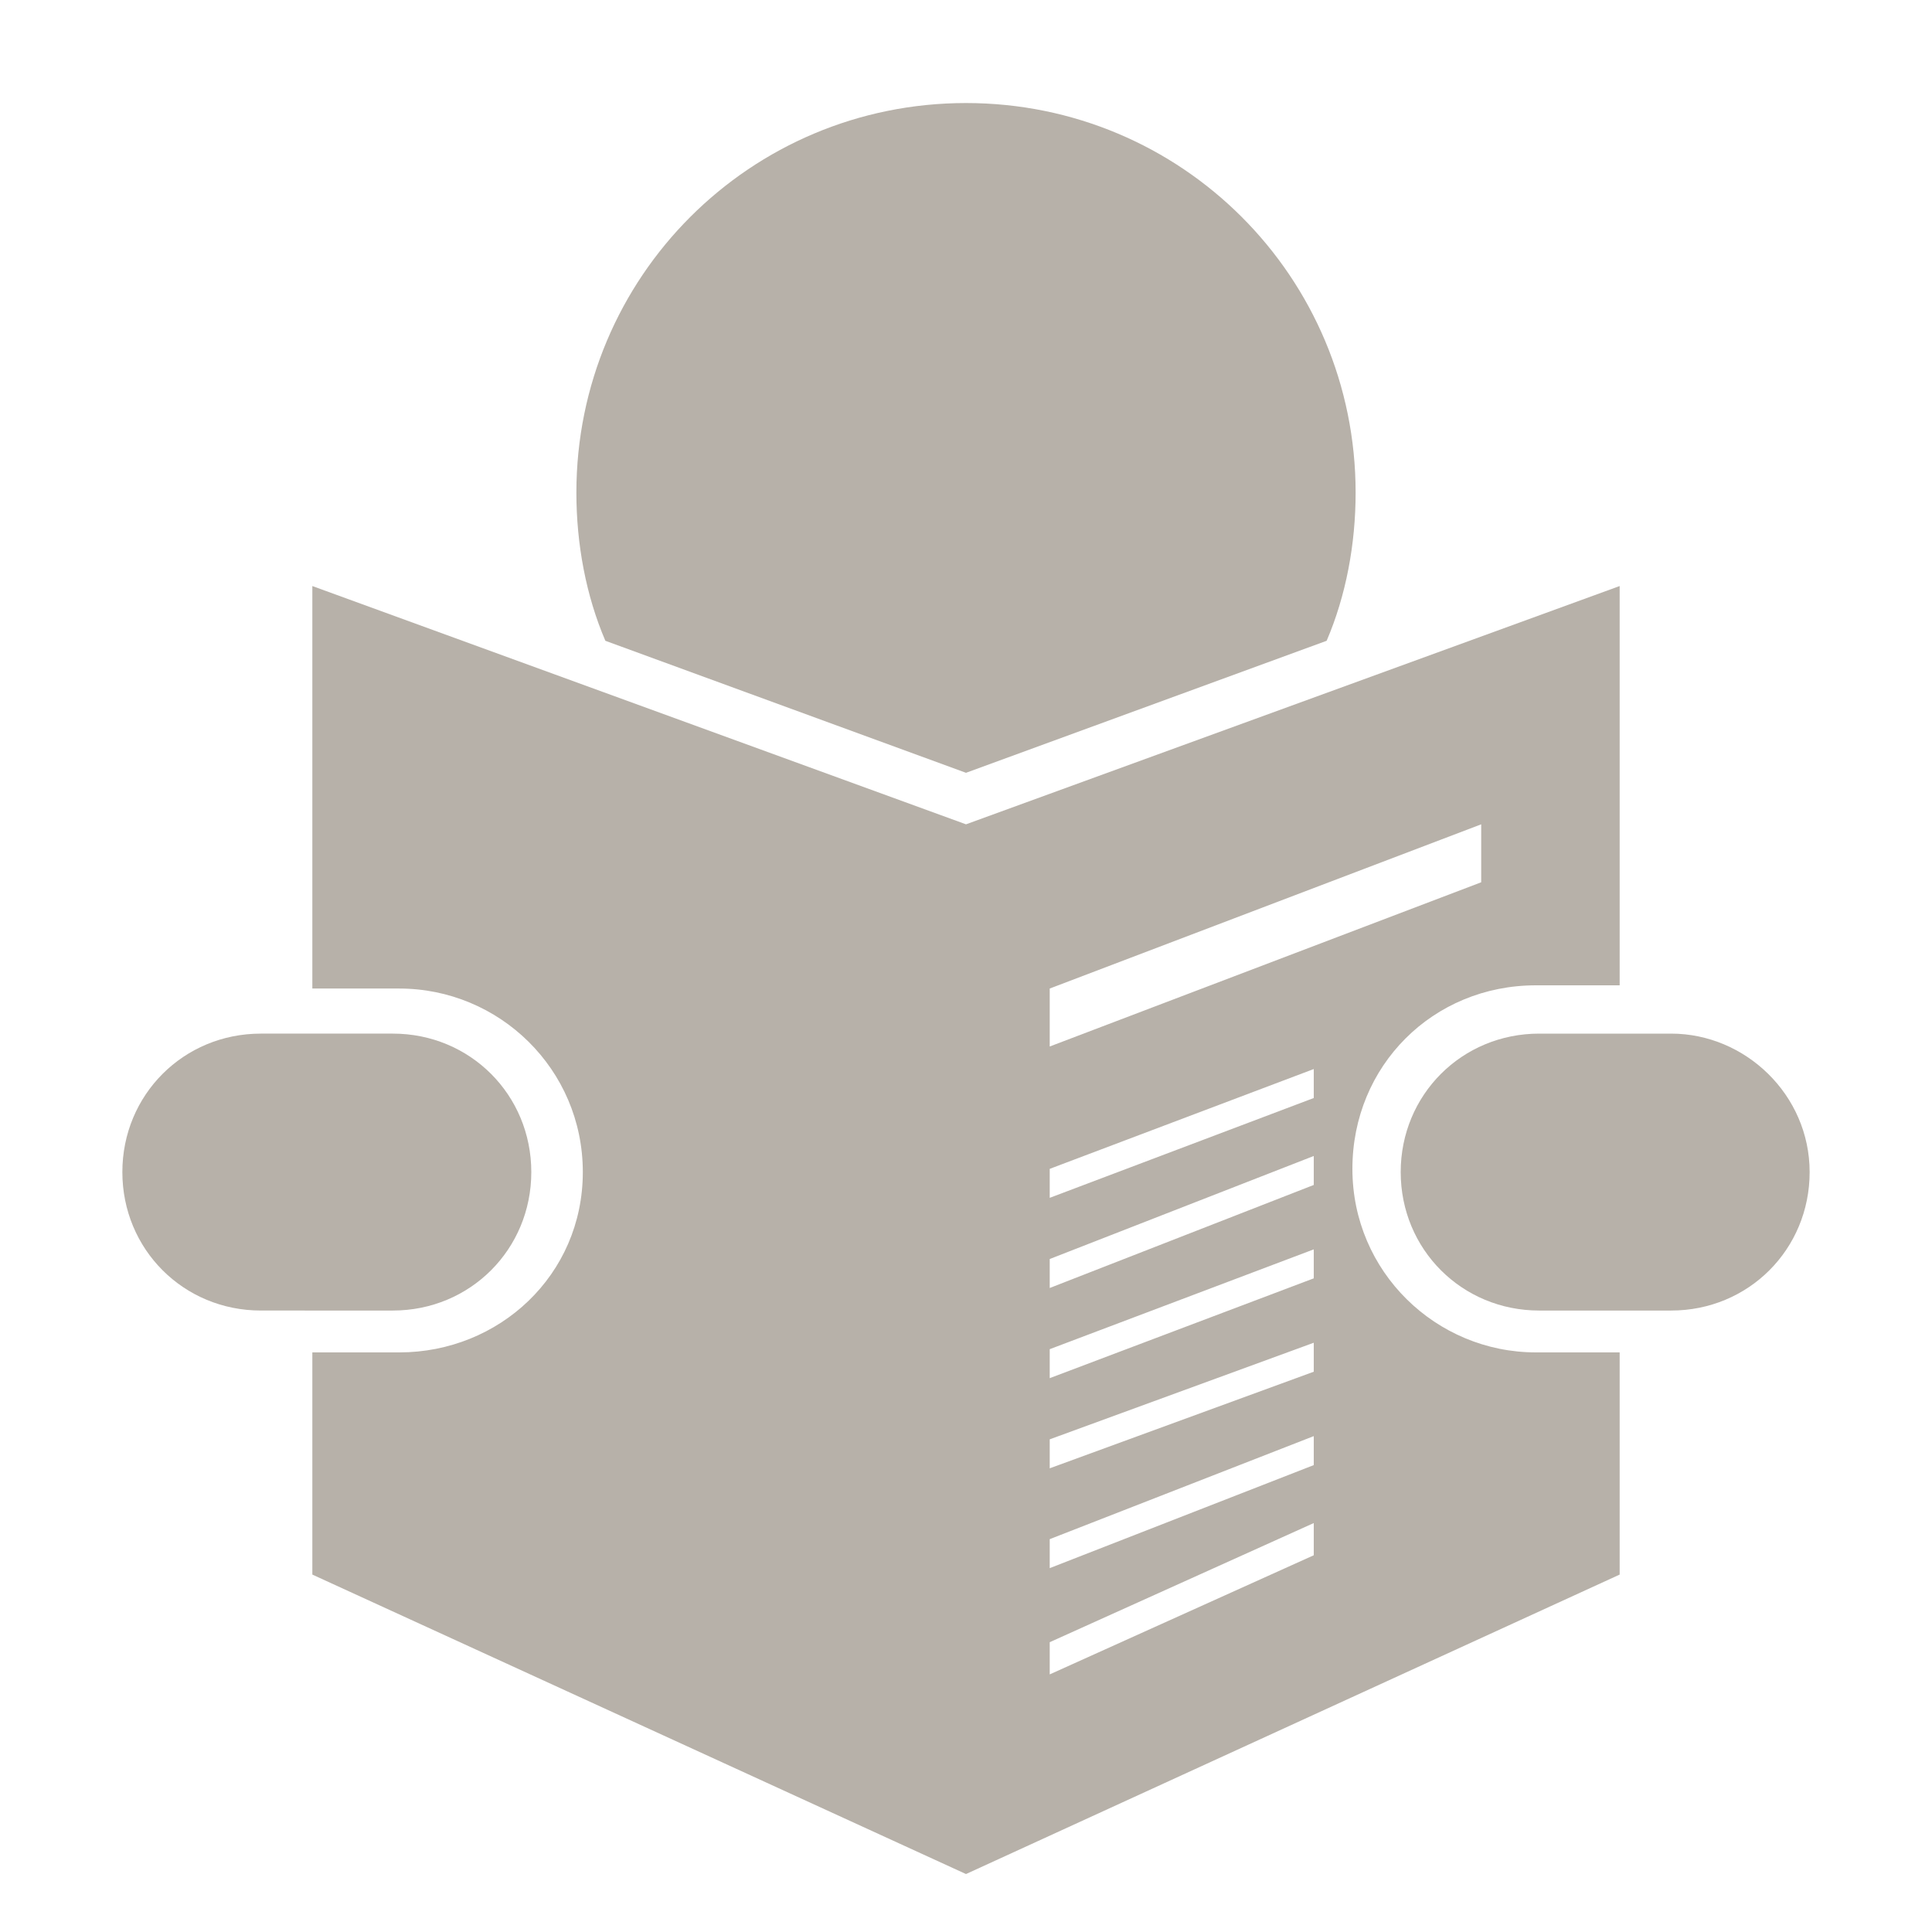 <?xml version="1.0" encoding="utf-8"?>
<!-- Generator: Adobe Illustrator 17.1.0, SVG Export Plug-In . SVG Version: 6.00 Build 0)  -->
<!DOCTYPE svg PUBLIC "-//W3C//DTD SVG 1.1//EN" "http://www.w3.org/Graphics/SVG/1.1/DTD/svg11.dtd">
<svg version="1.1" id="Layer_1" xmlns="http://www.w3.org/2000/svg" xmlns:xlink="http://www.w3.org/1999/xlink" x="0px" y="0px"
	 width="60px" height="60px" viewBox="0 0 60 60" enable-background="new 0 0 60 60" xml:space="preserve">
<g>
	<path fill="#B7B1A9" d="M30,24l11.2-4.1c0.6-1.4,0.9-3,0.9-4.6c0-6.7-5.4-12.1-12.1-12.1S17.9,8.6,17.9,15.3c0,1.6,0.3,3.2,0.9,4.6
		L30,24z"/>
	<path fill="#B7B1A9" d="M16.5,36.4c0,2.4-1.9,4.3-4.3,4.3H8.1c-2.4,0-4.3-1.9-4.3-4.3l0,0c0-2.4,1.9-4.3,4.3-4.3h4.1
		C14.6,32.1,16.5,34,16.5,36.4L16.5,36.4z"/>
	<path fill="#B7B1A9" d="M56.2,36.4c0,2.4-1.9,4.3-4.3,4.3h-4.1c-2.4,0-4.3-1.9-4.3-4.3l0,0c0-2.4,1.9-4.3,4.3-4.3h4.1
		C54.2,32.1,56.2,34,56.2,36.4L56.2,36.4z"/>
	<path fill="#B7B1A9" d="M47.7,42c-3.1,0-5.7-2.5-5.7-5.7s2.5-5.7,5.7-5.7h2.6V18.2L30,25.6L9.7,18.2v12.5h2.7
		c3.1,0,5.7,2.5,5.7,5.7S15.5,42,12.4,42H9.7v6.9L30,58.2l20.3-9.3V42H47.7z M32.6,30.7L46,25.6v1.8l-13.4,5.1V30.7z M40.8,48.3
		L32.6,52v-1l8.2-3.7V48.3z M40.8,45.5l-8.2,3.2v-0.9l8.2-3.2V45.5z M40.8,42.6l-8.2,3v-0.9l8.2-3V42.6z M40.8,39.7l-8.2,3.1v-0.9
		l8.2-3.1V39.7z M40.8,36.8L32.6,40v-0.9l8.2-3.2V36.8z M40.8,34.1l-8.2,3.1v-0.9l8.2-3.1V34.1z"/>
</g>
</svg>
